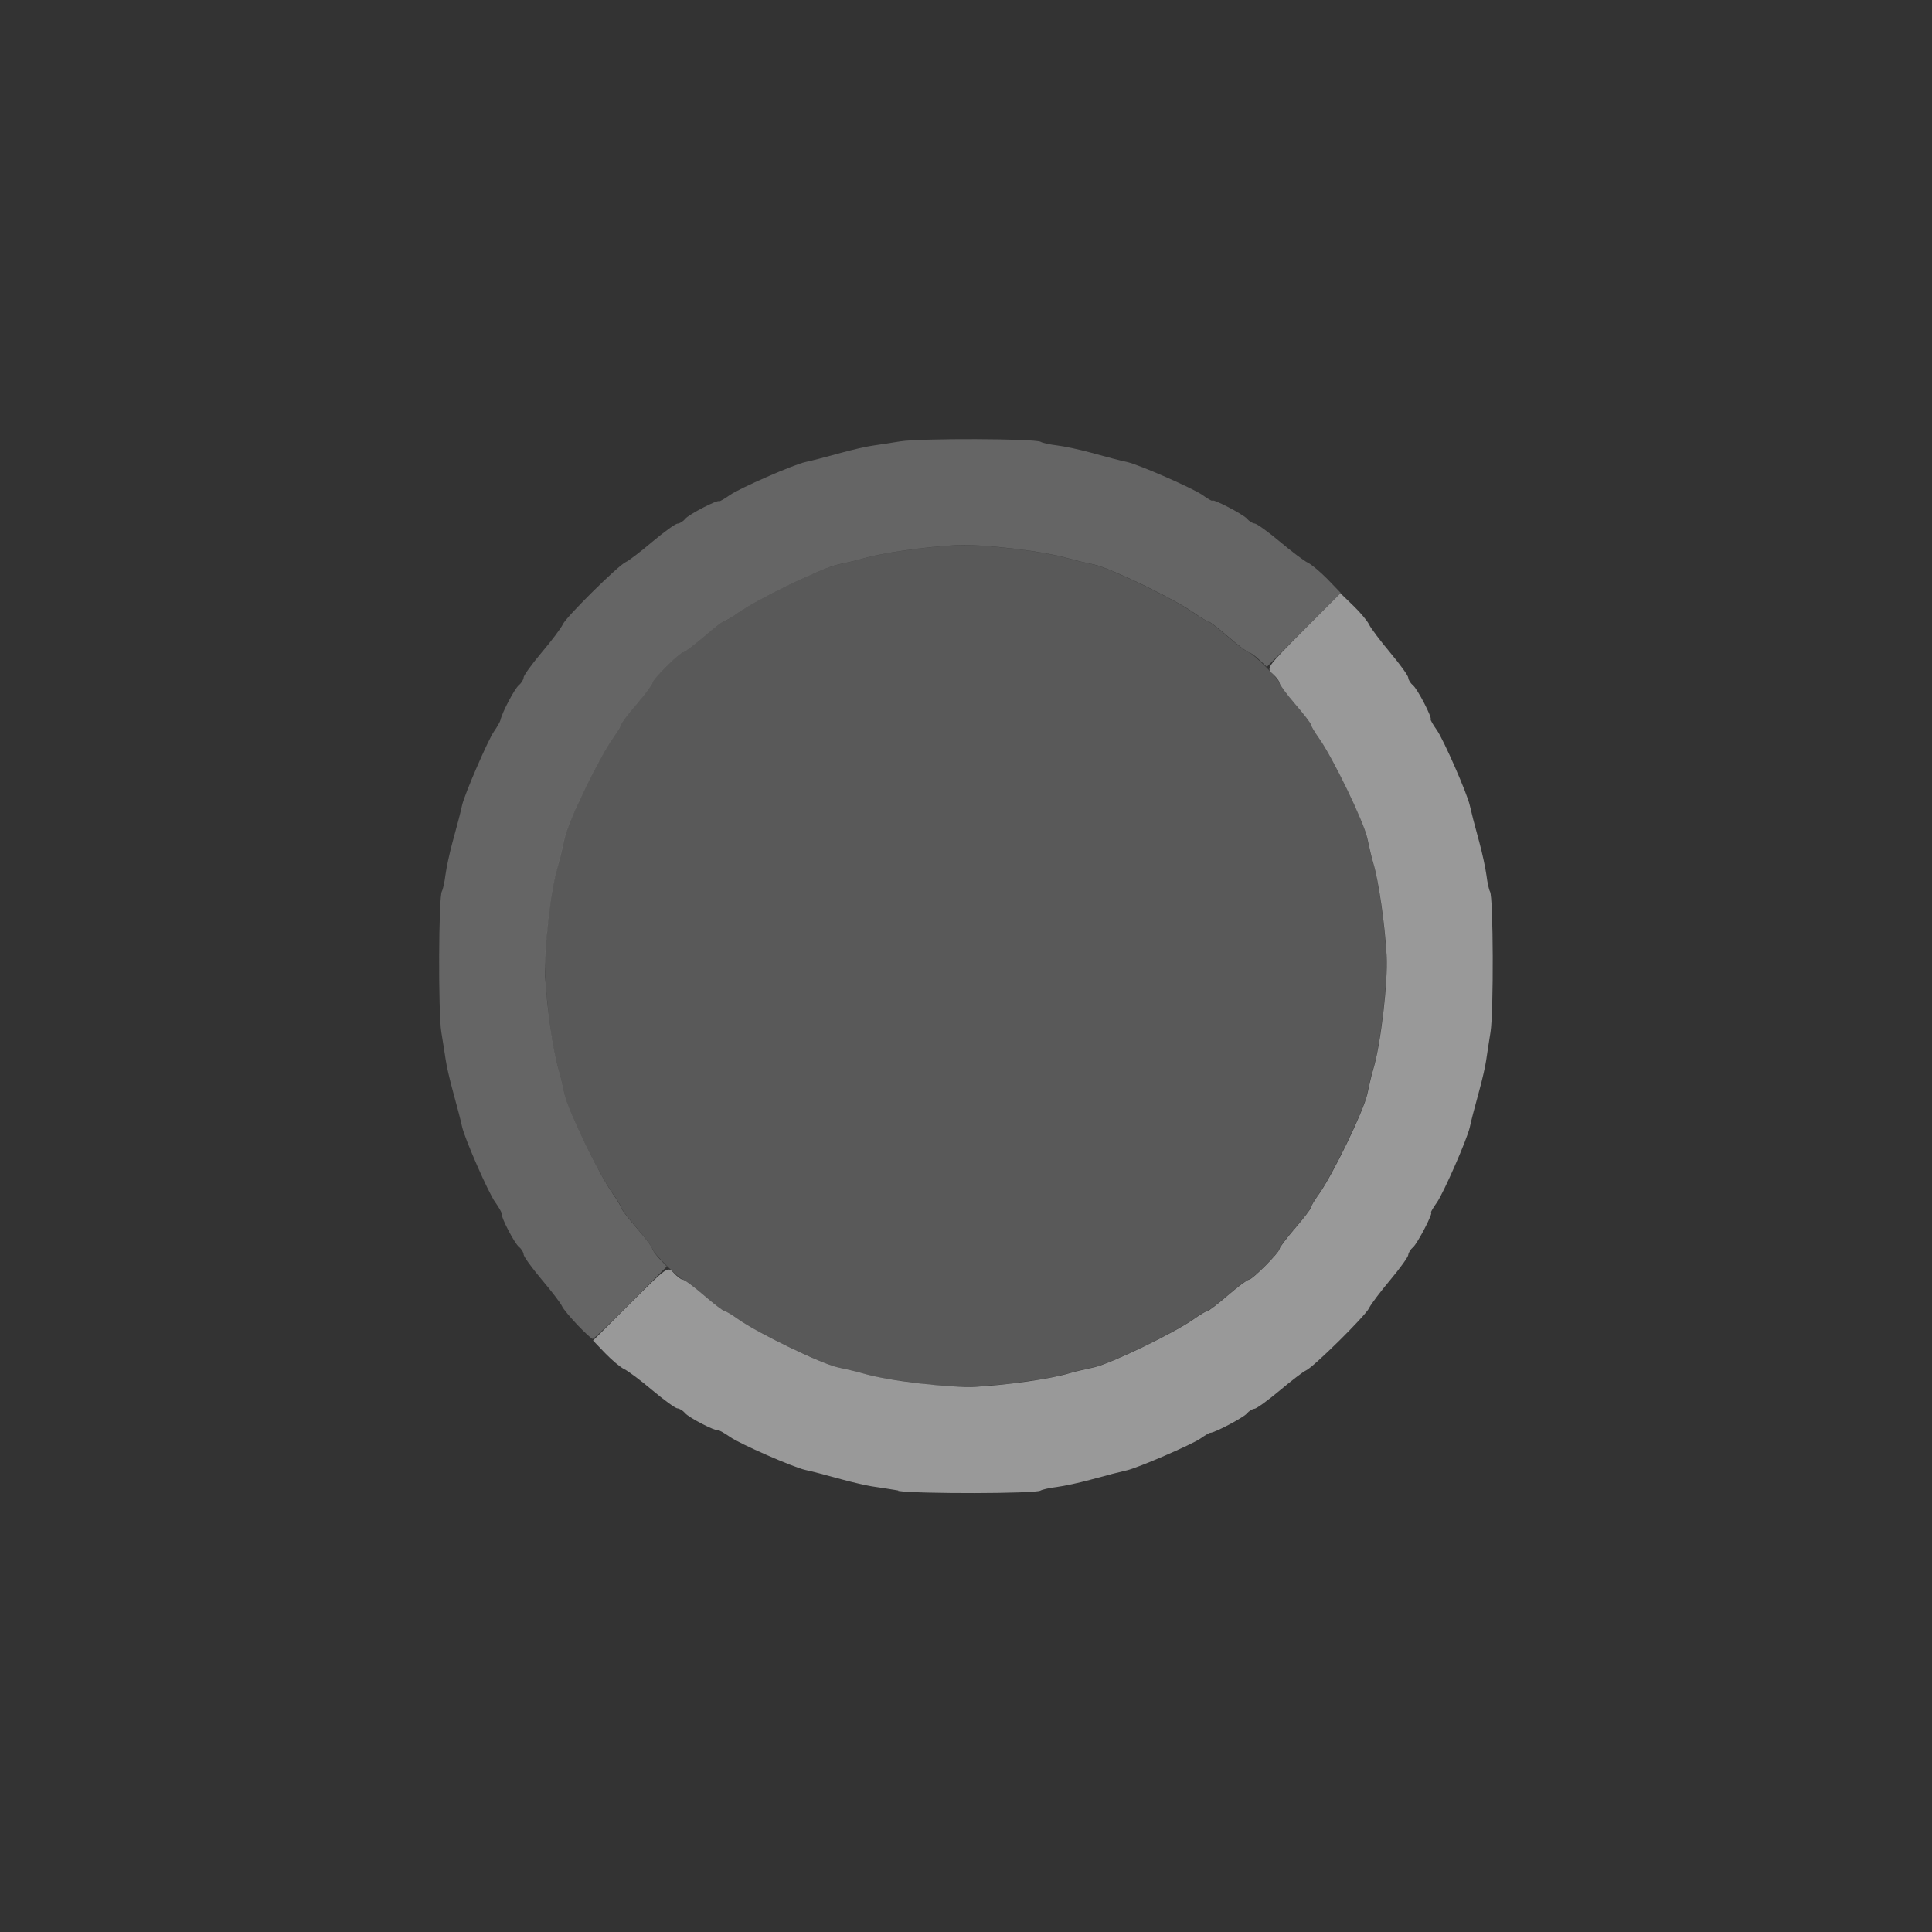 <?xml version="1.0" encoding="UTF-8" standalone="no"?>
<!-- Created with Inkscape (http://www.inkscape.org/) -->

<svg
   version="1.1"
   id="svg2"
   width="1600"
   height="1600"
   viewBox="0 0 1600 1600"
   sodipodi:docname="radiobut_off.svg"
   inkscape:version="1.2.2 (732a01da63, 2022-12-09)"
   xmlns:inkscape="http://www.inkscape.org/namespaces/inkscape"
   xmlns:sodipodi="http://sodipodi.sourceforge.net/DTD/sodipodi-0.dtd"
   xmlns="http://www.w3.org/2000/svg"
   xmlns:svg="http://www.w3.org/2000/svg"
   xmlns:rdf="http://www.w3.org/1999/02/22-rdf-syntax-ns#"
   xmlns:cc="http://creativecommons.org/ns#"
   xmlns:dc="http://purl.org/dc/elements/1.1/">
  <rect x="0" y="0" width="1600" height="1600" fill="#333333" stroke="none"/>
  <defs
     id="defs6" />
  <sodipodi:namedview
     pagecolor="#808080"
     bordercolor="#666666"
     borderopacity="1"
     objecttolerance="10"
     gridtolerance="10"
     guidetolerance="10"
     inkscape:pageopacity="0"
     inkscape:pageshadow="2"
     inkscape:window-width="1993"
     inkscape:window-height="1009"
     id="namedview4"
     showgrid="false"
     inkscape:zoom="0.5"
     inkscape:cx="487"
     inkscape:cy="786"
     inkscape:window-x="-8"
     inkscape:window-y="-8"
     inkscape:window-maximized="1"
     inkscape:current-layer="RADIOBUT_OFF"
     inkscape:showpageshadow="0"
     inkscape:pagecheckerboard="true"
     inkscape:deskcolor="#d1d1d1" />
  <g
     id="RADIOBUT_OFF"
     transform="matrix(87.5,0,0,87.5,100,100)"
     style="stroke-width:0.011">
    <path
       style="fill:none;stroke-width:0"
       d="M 0,8 V 0 h 8 8 v 8 8 H 8 0 Z m 8.625,4.966 c 0.095,-0.015 0.221,-0.035 0.281,-0.044 0.06,-0.009 0.215,-0.044 0.344,-0.079 0.129,-0.035 0.257,-0.069 0.284,-0.076 0.093,-0.022 0.605,-0.241 0.794,-0.339 0.871,-0.454 1.646,-1.229 2.1,-2.1 0.098,-0.189 0.317,-0.701 0.339,-0.794 0.006,-0.027 0.04,-0.155 0.076,-0.284 0.035,-0.129 0.071,-0.284 0.079,-0.344 0.009,-0.06 0.028,-0.187 0.044,-0.281 0.036,-0.222 0.036,-1.028 0,-1.25 -0.015,-0.095 -0.035,-0.221 -0.044,-0.281 C 12.913,7.034 12.878,6.879 12.843,6.75 12.808,6.621 12.774,6.493 12.767,6.466 12.745,6.373 12.526,5.86 12.428,5.672 11.974,4.801 11.199,4.026 10.328,3.572 10.14,3.474 9.627,3.255 9.534,3.233 9.507,3.226 9.379,3.192 9.25,3.157 9.121,3.122 8.966,3.087 8.906,3.078 8.846,3.069 8.72,3.05 8.625,3.034 c -0.222,-0.036 -1.028,-0.036 -1.25,0 C 7.28,3.05 7.154,3.069 7.094,3.078 7.034,3.087 6.879,3.122 6.75,3.157 6.621,3.192 6.493,3.226 6.466,3.233 6.373,3.255 5.86,3.474 5.672,3.572 4.801,4.026 4.026,4.801 3.572,5.672 3.474,5.86 3.255,6.373 3.233,6.466 3.226,6.493 3.192,6.621 3.157,6.75 3.122,6.879 3.087,7.034 3.078,7.094 3.069,7.154 3.05,7.28 3.034,7.375 c -0.036,0.222 -0.036,1.028 0,1.25 0.016,0.095 0.035,0.221 0.044,0.281 0.009,0.06 0.044,0.215 0.079,0.344 0.035,0.129 0.069,0.257 0.076,0.284 0.022,0.093 0.241,0.605 0.339,0.794 0.454,0.871 1.229,1.646 2.1,2.1 0.189,0.098 0.701,0.317 0.794,0.339 0.027,0.006 0.155,0.04 0.284,0.076 0.129,0.035 0.284,0.071 0.344,0.08 0.06,0.009 0.18,0.028 0.266,0.042 0.212,0.035 1.053,0.036 1.266,0.001 z"
       id="path825"
       inkscape:connector-curvature="0" />
    <path
       style="fill:#fefefe;fill-opacity:0.502;stroke-width:0"
       d="M 7.359,12.964 C 7.273,12.95 7.161,12.932 7.109,12.925 7.058,12.917 6.931,12.888 6.828,12.86 6.626,12.805 6.562,12.788 6.477,12.769 6.362,12.743 5.855,12.521 5.766,12.457 5.714,12.421 5.665,12.393 5.656,12.395 c -0.031,0.008 -0.279,-0.12 -0.315,-0.163 -0.02,-0.024 -0.053,-0.044 -0.072,-0.045 C 5.25,12.187 5.143,12.109 5.031,12.015 4.92,11.921 4.8,11.832 4.766,11.816 4.731,11.8 4.651,11.733 4.586,11.666 L 4.47,11.545 4.823,11.193 c 0.351,-0.35 0.353,-0.352 0.411,-0.288 0.032,0.035 0.071,0.064 0.086,0.064 0.016,0 0.106,0.067 0.2,0.148 0.095,0.082 0.182,0.148 0.193,0.148 0.012,2.7e-5 0.069,0.034 0.128,0.076 0.185,0.132 0.782,0.421 0.946,0.458 0.031,0.007 0.086,0.019 0.121,0.027 0.036,0.008 0.088,0.021 0.117,0.03 0.236,0.071 0.828,0.14 1.077,0.126 0.301,-0.017 0.702,-0.075 0.872,-0.126 0.029,-0.009 0.081,-0.022 0.117,-0.03 0.036,-0.008 0.09,-0.02 0.121,-0.027 0.163,-0.037 0.76,-0.326 0.946,-0.458 0.059,-0.042 0.117,-0.076 0.128,-0.076 0.012,-2.6e-5 0.099,-0.067 0.193,-0.148 0.095,-0.082 0.184,-0.148 0.199,-0.148 0.033,0 0.29,-0.259 0.29,-0.292 0,-0.013 0.067,-0.102 0.148,-0.196 0.082,-0.095 0.148,-0.182 0.148,-0.193 2.7e-5,-0.012 0.034,-0.07 0.076,-0.128 0.132,-0.185 0.421,-0.782 0.458,-0.946 0.007,-0.031 0.019,-0.086 0.027,-0.121 0.008,-0.036 0.021,-0.088 0.03,-0.117 0.071,-0.236 0.14,-0.828 0.126,-1.077 -0.017,-0.301 -0.075,-0.702 -0.126,-0.872 -0.009,-0.029 -0.022,-0.081 -0.03,-0.117 -0.008,-0.036 -0.02,-0.09 -0.027,-0.121 -0.037,-0.163 -0.326,-0.76 -0.458,-0.946 -0.042,-0.059 -0.076,-0.117 -0.076,-0.128 -2.6e-5,-0.012 -0.067,-0.099 -0.148,-0.193 -0.082,-0.095 -0.148,-0.185 -0.148,-0.2 0,-0.016 -0.029,-0.054 -0.064,-0.086 -0.063,-0.057 -0.061,-0.06 0.288,-0.411 l 0.352,-0.353 0.121,0.117 c 0.067,0.064 0.134,0.145 0.15,0.179 0.016,0.034 0.106,0.154 0.2,0.266 0.094,0.112 0.171,0.219 0.171,0.238 3.38e-4,0.019 0.021,0.052 0.045,0.072 0.043,0.035 0.183,0.306 0.167,0.322 -0.004,0.004 0.022,0.05 0.059,0.102 0.063,0.09 0.285,0.596 0.311,0.711 0.02,0.086 0.036,0.151 0.091,0.352 0.028,0.103 0.058,0.243 0.067,0.311 0.008,0.068 0.024,0.138 0.034,0.155 0.031,0.051 0.035,1.144 0.004,1.331 -0.015,0.095 -0.034,0.214 -0.041,0.266 -0.007,0.052 -0.036,0.178 -0.064,0.281 -0.055,0.202 -0.072,0.266 -0.091,0.352 -0.026,0.115 -0.248,0.621 -0.311,0.711 -0.037,0.052 -0.061,0.094 -0.055,0.094 0.024,0 -0.129,0.295 -0.171,0.33 -0.024,0.02 -0.044,0.053 -0.045,0.072 -3.37e-4,0.019 -0.078,0.127 -0.171,0.238 -0.094,0.112 -0.184,0.231 -0.2,0.266 -0.033,0.072 -0.527,0.56 -0.597,0.59 -0.026,0.011 -0.138,0.097 -0.25,0.191 -0.112,0.094 -0.219,0.171 -0.238,0.172 -0.019,3.38e-4 -0.052,0.021 -0.072,0.045 -0.033,0.039 -0.306,0.183 -0.346,0.182 -0.009,-2.19e-4 -0.051,0.025 -0.094,0.055 -0.078,0.055 -0.591,0.277 -0.695,0.3 -0.086,0.02 -0.151,0.036 -0.352,0.091 -0.103,0.028 -0.243,0.058 -0.311,0.067 -0.068,0.008 -0.138,0.024 -0.155,0.034 -0.048,0.03 -1.171,0.032 -1.347,0.003 z"
       id="path823"
       inkscape:connector-curvature="0" />
    <path
       style="fill:#cbcbcb;fill-opacity:0.251;stroke-width:0"
       d="m 7.672,11.966 c -0.394,-0.052 -0.531,-0.075 -0.646,-0.11 -0.029,-0.009 -0.081,-0.022 -0.117,-0.03 -0.036,-0.008 -0.09,-0.02 -0.121,-0.027 -0.163,-0.037 -0.76,-0.326 -0.946,-0.458 -0.059,-0.042 -0.117,-0.076 -0.128,-0.076 -0.012,-2.6e-5 -0.099,-0.067 -0.193,-0.148 -0.095,-0.082 -0.183,-0.148 -0.196,-0.148 -0.033,0 -0.292,-0.257 -0.292,-0.29 0,-0.015 -0.067,-0.104 -0.148,-0.199 -0.082,-0.095 -0.148,-0.182 -0.148,-0.193 -2.69e-5,-0.012 -0.034,-0.07 -0.076,-0.128 C 4.526,9.973 4.237,9.376 4.2,9.213 4.193,9.182 4.181,9.127 4.173,9.091 4.165,9.056 4.152,9.003 4.143,8.974 4.072,8.738 4.003,8.146 4.017,7.897 4.034,7.597 4.092,7.195 4.143,7.026 c 0.009,-0.029 0.022,-0.081 0.03,-0.117 0.008,-0.036 0.02,-0.09 0.027,-0.121 0.037,-0.163 0.326,-0.76 0.458,-0.946 0.042,-0.059 0.076,-0.117 0.076,-0.128 2.65e-5,-0.012 0.067,-0.099 0.148,-0.193 C 4.964,5.425 5.031,5.336 5.031,5.321 c 0,-0.033 0.259,-0.29 0.292,-0.29 0.013,0 0.102,-0.067 0.196,-0.148 0.095,-0.082 0.182,-0.148 0.193,-0.148 0.012,-2.69e-5 0.069,-0.034 0.128,-0.076 0.185,-0.132 0.782,-0.421 0.946,-0.458 0.031,-0.007 0.086,-0.019 0.121,-0.027 0.036,-0.008 0.088,-0.021 0.117,-0.03 0.169,-0.051 0.571,-0.109 0.872,-0.126 0.249,-0.014 0.84,0.055 1.077,0.126 0.029,0.009 0.081,0.022 0.117,0.03 0.036,0.008 0.09,0.02 0.121,0.027 0.163,0.037 0.76,0.326 0.946,0.458 0.059,0.042 0.117,0.076 0.128,0.076 0.012,2.65e-5 0.099,0.067 0.193,0.148 0.095,0.082 0.183,0.148 0.196,0.148 0.034,0 0.292,0.257 0.292,0.29 0,0.015 0.067,0.104 0.148,0.199 0.082,0.095 0.148,0.182 0.148,0.193 2.7e-5,0.012 0.034,0.069 0.076,0.128 0.132,0.185 0.421,0.782 0.458,0.946 0.007,0.031 0.019,0.086 0.027,0.121 0.008,0.036 0.021,0.088 0.03,0.117 0.051,0.169 0.109,0.571 0.126,0.872 0.014,0.249 -0.055,0.84 -0.126,1.077 -0.009,0.029 -0.022,0.081 -0.03,0.117 -0.008,0.036 -0.02,0.09 -0.027,0.121 -0.037,0.163 -0.326,0.76 -0.458,0.946 -0.042,0.059 -0.076,0.117 -0.076,0.128 -2.6e-5,0.012 -0.067,0.099 -0.148,0.193 -0.082,0.095 -0.148,0.183 -0.148,0.196 0,0.034 -0.257,0.292 -0.29,0.292 -0.015,0 -0.104,0.067 -0.199,0.148 -0.095,0.082 -0.182,0.148 -0.193,0.148 -0.012,2.7e-5 -0.07,0.034 -0.128,0.076 -0.185,0.132 -0.782,0.421 -0.946,0.458 -0.031,0.007 -0.086,0.019 -0.121,0.027 -0.036,0.008 -0.088,0.021 -0.117,0.03 -0.066,0.02 -0.216,0.051 -0.318,0.065 -0.043,0.006 -0.134,0.019 -0.203,0.029 -0.228,0.033 -0.591,0.04 -0.781,0.015 z"
       id="path821"
       inkscape:connector-curvature="0" />
    <path
       style="fill:#989898;fill-opacity:0.502;stroke-width:0"
       d="M 4.323,11.398 C 4.254,11.325 4.187,11.245 4.176,11.219 4.165,11.193 4.079,11.08 3.985,10.969 3.891,10.857 3.813,10.75 3.813,10.73 c -3.375e-4,-0.019 -0.02,-0.052 -0.045,-0.072 -0.043,-0.036 -0.172,-0.284 -0.163,-0.315 0.002,-0.009 -0.026,-0.058 -0.062,-0.109 C 3.479,10.145 3.257,9.638 3.231,9.523 3.212,9.438 3.195,9.374 3.14,9.172 3.112,9.069 3.083,8.942 3.076,8.891 3.068,8.839 3.05,8.72 3.034,8.625 3.004,8.438 3.008,7.345 3.039,7.294 3.049,7.277 3.065,7.207 3.073,7.139 3.082,7.071 3.112,6.931 3.14,6.828 3.195,6.627 3.212,6.563 3.231,6.477 3.255,6.372 3.477,5.859 3.532,5.781 3.562,5.738 3.59,5.689 3.594,5.672 3.61,5.598 3.728,5.375 3.768,5.342 c 0.024,-0.02 0.044,-0.053 0.045,-0.072 C 3.813,5.25 3.891,5.143 3.985,5.031 4.079,4.92 4.169,4.8 4.184,4.766 4.218,4.693 4.711,4.206 4.781,4.176 4.807,4.165 4.92,4.079 5.031,3.985 5.143,3.891 5.25,3.813 5.27,3.813 c 0.019,-3.375e-4 0.052,-0.02 0.072,-0.045 0.035,-0.043 0.306,-0.183 0.322,-0.167 0.004,0.004 0.05,-0.022 0.102,-0.059 0.09,-0.063 0.596,-0.285 0.711,-0.311 0.085,-0.019 0.15,-0.036 0.352,-0.091 0.103,-0.028 0.23,-0.057 0.281,-0.064 0.052,-0.007 0.171,-0.026 0.266,-0.041 0.187,-0.031 1.28,-0.027 1.331,0.004 0.017,0.011 0.087,0.026 0.155,0.034 0.068,0.008 0.208,0.038 0.311,0.066 0.201,0.055 0.265,0.072 0.352,0.091 0.115,0.026 0.621,0.248 0.711,0.311 0.052,0.037 0.094,0.061 0.094,0.055 0,-0.024 0.295,0.129 0.33,0.171 0.02,0.024 0.053,0.044 0.072,0.045 0.019,3.375e-4 0.127,0.078 0.238,0.171 0.112,0.094 0.231,0.184 0.266,0.2 0.034,0.016 0.118,0.087 0.187,0.157 l 0.124,0.129 -0.35,0.35 -0.35,0.35 -0.073,-0.069 c -0.04,-0.038 -0.084,-0.069 -0.097,-0.069 -0.013,0 -0.101,-0.067 -0.195,-0.148 -0.095,-0.082 -0.182,-0.148 -0.193,-0.148 -0.012,-2.69e-5 -0.07,-0.034 -0.128,-0.076 C 9.973,4.526 9.376,4.237 9.213,4.2 9.182,4.193 9.127,4.181 9.091,4.173 9.056,4.165 9.003,4.152 8.974,4.143 8.738,4.072 8.146,4.003 7.897,4.017 7.597,4.034 7.195,4.092 7.026,4.143 c -0.029,0.009 -0.081,0.022 -0.117,0.03 -0.036,0.008 -0.09,0.02 -0.121,0.027 -0.163,0.037 -0.76,0.326 -0.946,0.458 -0.059,0.042 -0.117,0.076 -0.128,0.076 -0.012,2.65e-5 -0.099,0.067 -0.193,0.148 C 5.425,4.964 5.337,5.031 5.324,5.031 c -0.033,0 -0.292,0.257 -0.292,0.29 0,0.015 -0.067,0.104 -0.148,0.199 -0.082,0.095 -0.148,0.182 -0.148,0.193 -2.69e-5,0.012 -0.034,0.069 -0.076,0.128 -0.132,0.185 -0.421,0.782 -0.458,0.946 -0.007,0.031 -0.019,0.086 -0.027,0.121 -0.008,0.036 -0.021,0.088 -0.03,0.117 C 4.072,7.262 4.003,7.854 4.017,8.103 4.034,8.403 4.092,8.805 4.143,8.974 c 0.009,0.029 0.022,0.081 0.03,0.117 0.008,0.036 0.02,0.09 0.027,0.121 0.037,0.163 0.326,0.76 0.458,0.946 0.042,0.059 0.076,0.117 0.076,0.128 2.65e-5,0.012 0.067,0.099 0.148,0.193 0.082,0.095 0.148,0.183 0.148,0.195 0,0.013 0.031,0.056 0.069,0.097 l 0.069,0.073 -0.342,0.343 c -0.188,0.189 -0.35,0.343 -0.359,0.343 -0.01,0 -0.075,-0.06 -0.145,-0.133 z"
       id="path819"
       inkscape:connector-curvature="0" />
  </g>
</svg>
